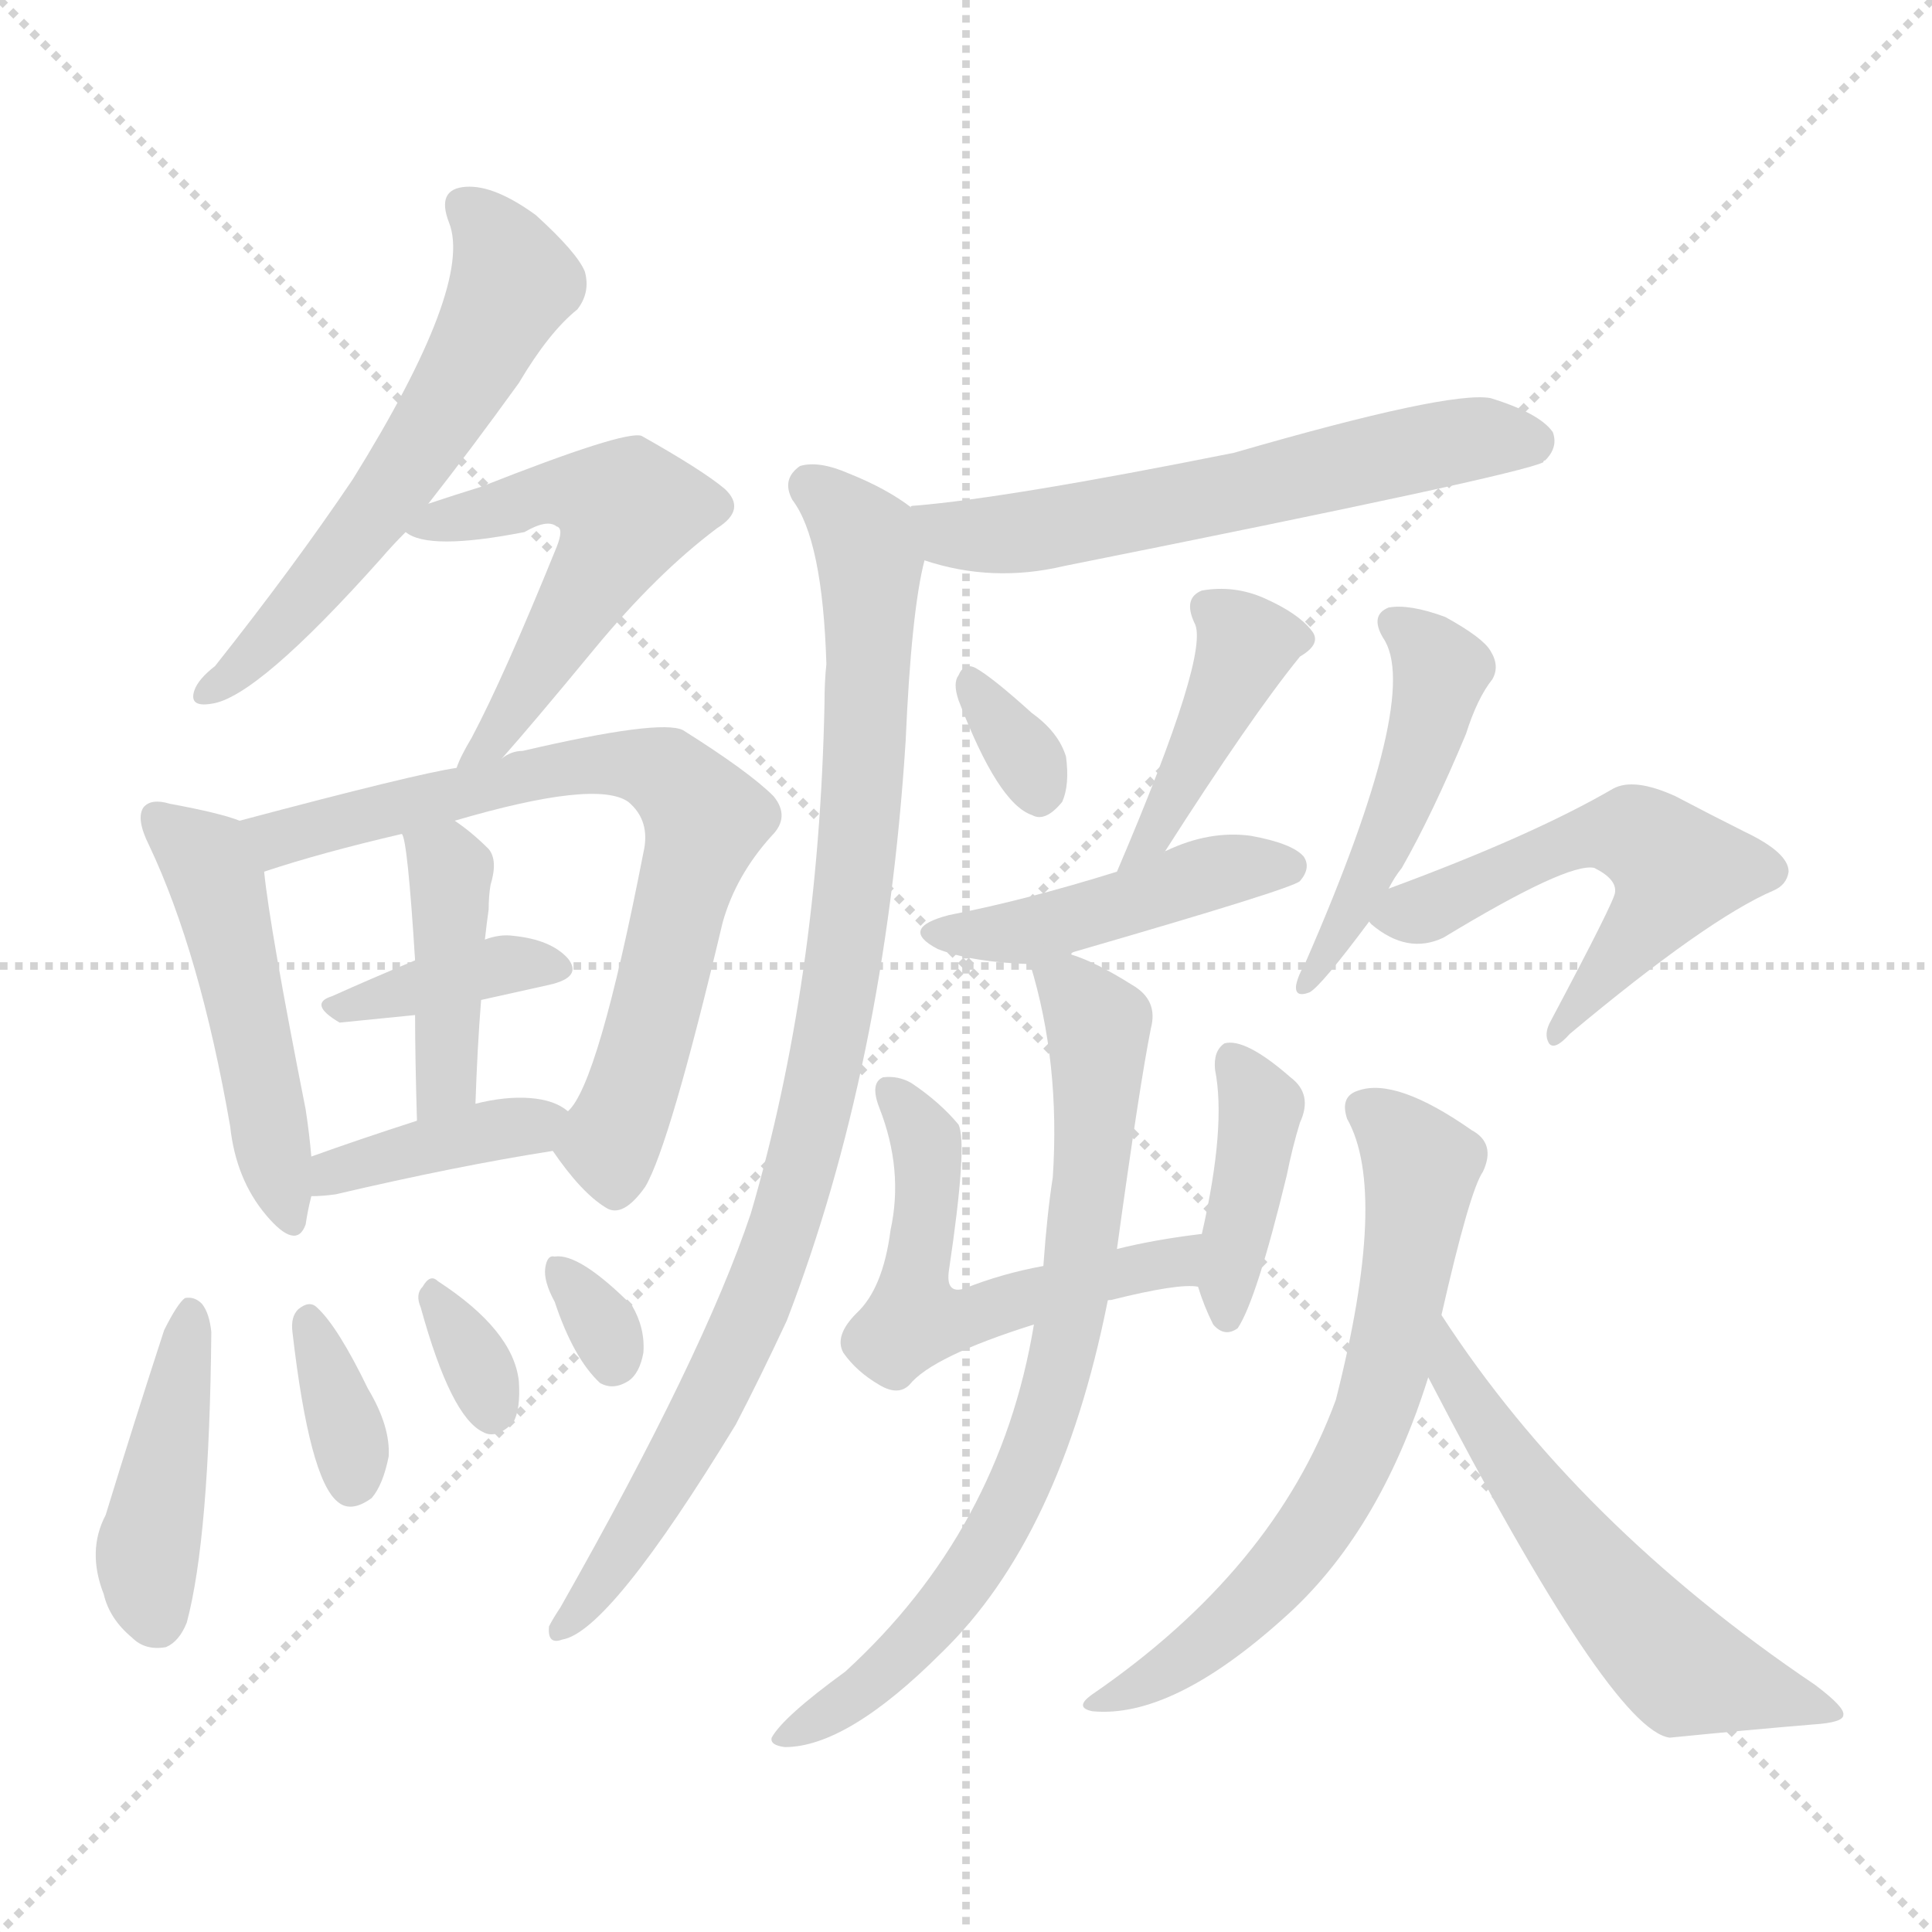 <svg version="1.1" viewBox="0 0 1024 1024" xmlns="http://www.w3.org/2000/svg">
  <g stroke="lightgray" stroke-dasharray="1,1" stroke-width="1" transform="scale(4, 4)">
    <line x1="0" y1="0" x2="256" y2="256"></line>
    <line x1="256" y1="0" x2="0" y2="256"></line>
    <line x1="128" y1="0" x2="128" y2="256"></line>
    <line x1="0" y1="128" x2="256" y2="128"></line>
  </g>
<g transform="scale(1, -1) translate(0, -900)">
   <style type="text/css">
    @keyframes keyframes0 {
      from {
       stroke: blue;
       stroke-dashoffset: 577;
       stroke-width: 128;
       }
       65% {
       animation-timing-function: step-end;
       stroke: blue;
       stroke-dashoffset: 0;
       stroke-width: 128;
       }
       to {
       stroke: black;
       stroke-width: 1024;
       }
       }
       #make-me-a-hanzi-animation-0 {
         animation: keyframes0 0.72s both;
         animation-delay: 0s;
         animation-timing-function: linear;
       }
    @keyframes keyframes1 {
      from {
       stroke: blue;
       stroke-dashoffset: 531;
       stroke-width: 128;
       }
       63% {
       animation-timing-function: step-end;
       stroke: blue;
       stroke-dashoffset: 0;
       stroke-width: 128;
       }
       to {
       stroke: black;
       stroke-width: 1024;
       }
       }
       #make-me-a-hanzi-animation-1 {
         animation: keyframes1 0.682s both;
         animation-delay: 0.72s;
         animation-timing-function: linear;
       }
    @keyframes keyframes2 {
      from {
       stroke: blue;
       stroke-dashoffset: 483;
       stroke-width: 128;
       }
       61% {
       animation-timing-function: step-end;
       stroke: blue;
       stroke-dashoffset: 0;
       stroke-width: 128;
       }
       to {
       stroke: black;
       stroke-width: 1024;
       }
       }
       #make-me-a-hanzi-animation-2 {
         animation: keyframes2 0.643s both;
         animation-delay: 1.402s;
         animation-timing-function: linear;
       }
    @keyframes keyframes3 {
      from {
       stroke: blue;
       stroke-dashoffset: 706;
       stroke-width: 128;
       }
       70% {
       animation-timing-function: step-end;
       stroke: blue;
       stroke-dashoffset: 0;
       stroke-width: 128;
       }
       to {
       stroke: black;
       stroke-width: 1024;
       }
       }
       #make-me-a-hanzi-animation-3 {
         animation: keyframes3 0.825s both;
         animation-delay: 2.045s;
         animation-timing-function: linear;
       }
    @keyframes keyframes4 {
      from {
       stroke: blue;
       stroke-dashoffset: 367;
       stroke-width: 128;
       }
       54% {
       animation-timing-function: step-end;
       stroke: blue;
       stroke-dashoffset: 0;
       stroke-width: 128;
       }
       to {
       stroke: black;
       stroke-width: 1024;
       }
       }
       #make-me-a-hanzi-animation-4 {
         animation: keyframes4 0.549s both;
         animation-delay: 2.869s;
         animation-timing-function: linear;
       }
    @keyframes keyframes5 {
      from {
       stroke: blue;
       stroke-dashoffset: 412;
       stroke-width: 128;
       }
       57% {
       animation-timing-function: step-end;
       stroke: blue;
       stroke-dashoffset: 0;
       stroke-width: 128;
       }
       to {
       stroke: black;
       stroke-width: 1024;
       }
       }
       #make-me-a-hanzi-animation-5 {
         animation: keyframes5 0.585s both;
         animation-delay: 3.418s;
         animation-timing-function: linear;
       }
    @keyframes keyframes6 {
      from {
       stroke: blue;
       stroke-dashoffset: 386;
       stroke-width: 128;
       }
       56% {
       animation-timing-function: step-end;
       stroke: blue;
       stroke-dashoffset: 0;
       stroke-width: 128;
       }
       to {
       stroke: black;
       stroke-width: 1024;
       }
       }
       #make-me-a-hanzi-animation-6 {
         animation: keyframes6 0.564s both;
         animation-delay: 4.003s;
         animation-timing-function: linear;
       }
    @keyframes keyframes7 {
      from {
       stroke: blue;
       stroke-dashoffset: 423;
       stroke-width: 128;
       }
       58% {
       animation-timing-function: step-end;
       stroke: blue;
       stroke-dashoffset: 0;
       stroke-width: 128;
       }
       to {
       stroke: black;
       stroke-width: 1024;
       }
       }
       #make-me-a-hanzi-animation-7 {
         animation: keyframes7 0.594s both;
         animation-delay: 4.567s;
         animation-timing-function: linear;
       }
    @keyframes keyframes8 {
      from {
       stroke: blue;
       stroke-dashoffset: 343;
       stroke-width: 128;
       }
       53% {
       animation-timing-function: step-end;
       stroke: blue;
       stroke-dashoffset: 0;
       stroke-width: 128;
       }
       to {
       stroke: black;
       stroke-width: 1024;
       }
       }
       #make-me-a-hanzi-animation-8 {
         animation: keyframes8 0.529s both;
         animation-delay: 5.162s;
         animation-timing-function: linear;
       }
    @keyframes keyframes9 {
      from {
       stroke: blue;
       stroke-dashoffset: 323;
       stroke-width: 128;
       }
       51% {
       animation-timing-function: step-end;
       stroke: blue;
       stroke-dashoffset: 0;
       stroke-width: 128;
       }
       to {
       stroke: black;
       stroke-width: 1024;
       }
       }
       #make-me-a-hanzi-animation-9 {
         animation: keyframes9 0.513s both;
         animation-delay: 5.691s;
         animation-timing-function: linear;
       }
    @keyframes keyframes10 {
      from {
       stroke: blue;
       stroke-dashoffset: 311;
       stroke-width: 128;
       }
       50% {
       animation-timing-function: step-end;
       stroke: blue;
       stroke-dashoffset: 0;
       stroke-width: 128;
       }
       to {
       stroke: black;
       stroke-width: 1024;
       }
       }
       #make-me-a-hanzi-animation-10 {
         animation: keyframes10 0.503s both;
         animation-delay: 6.204s;
         animation-timing-function: linear;
       }
    @keyframes keyframes11 {
      from {
       stroke: blue;
       stroke-dashoffset: 594;
       stroke-width: 128;
       }
       66% {
       animation-timing-function: step-end;
       stroke: blue;
       stroke-dashoffset: 0;
       stroke-width: 128;
       }
       to {
       stroke: black;
       stroke-width: 1024;
       }
       }
       #make-me-a-hanzi-animation-11 {
         animation: keyframes11 0.733s both;
         animation-delay: 6.707s;
         animation-timing-function: linear;
       }
    @keyframes keyframes12 {
      from {
       stroke: blue;
       stroke-dashoffset: 909;
       stroke-width: 128;
       }
       75% {
       animation-timing-function: step-end;
       stroke: blue;
       stroke-dashoffset: 0;
       stroke-width: 128;
       }
       to {
       stroke: black;
       stroke-width: 1024;
       }
       }
       #make-me-a-hanzi-animation-12 {
         animation: keyframes12 0.99s both;
         animation-delay: 7.44s;
         animation-timing-function: linear;
       }
    @keyframes keyframes13 {
      from {
       stroke: blue;
       stroke-dashoffset: 323;
       stroke-width: 128;
       }
       51% {
       animation-timing-function: step-end;
       stroke: blue;
       stroke-dashoffset: 0;
       stroke-width: 128;
       }
       to {
       stroke: black;
       stroke-width: 1024;
       }
       }
       #make-me-a-hanzi-animation-13 {
         animation: keyframes13 0.513s both;
         animation-delay: 8.43s;
         animation-timing-function: linear;
       }
    @keyframes keyframes14 {
      from {
       stroke: blue;
       stroke-dashoffset: 400;
       stroke-width: 128;
       }
       57% {
       animation-timing-function: step-end;
       stroke: blue;
       stroke-dashoffset: 0;
       stroke-width: 128;
       }
       to {
       stroke: black;
       stroke-width: 1024;
       }
       }
       #make-me-a-hanzi-animation-14 {
         animation: keyframes14 0.576s both;
         animation-delay: 8.943s;
         animation-timing-function: linear;
       }
    @keyframes keyframes15 {
      from {
       stroke: blue;
       stroke-dashoffset: 446;
       stroke-width: 128;
       }
       59% {
       animation-timing-function: step-end;
       stroke: blue;
       stroke-dashoffset: 0;
       stroke-width: 128;
       }
       to {
       stroke: black;
       stroke-width: 1024;
       }
       }
       #make-me-a-hanzi-animation-15 {
         animation: keyframes15 0.613s both;
         animation-delay: 9.518s;
         animation-timing-function: linear;
       }
    @keyframes keyframes16 {
      from {
       stroke: blue;
       stroke-dashoffset: 526;
       stroke-width: 128;
       }
       63% {
       animation-timing-function: step-end;
       stroke: blue;
       stroke-dashoffset: 0;
       stroke-width: 128;
       }
       to {
       stroke: black;
       stroke-width: 1024;
       }
       }
       #make-me-a-hanzi-animation-16 {
         animation: keyframes16 0.678s both;
         animation-delay: 10.131s;
         animation-timing-function: linear;
       }
    @keyframes keyframes17 {
      from {
       stroke: blue;
       stroke-dashoffset: 397;
       stroke-width: 128;
       }
       56% {
       animation-timing-function: step-end;
       stroke: blue;
       stroke-dashoffset: 0;
       stroke-width: 128;
       }
       to {
       stroke: black;
       stroke-width: 1024;
       }
       }
       #make-me-a-hanzi-animation-17 {
         animation: keyframes17 0.573s both;
         animation-delay: 10.809s;
         animation-timing-function: linear;
       }
    @keyframes keyframes18 {
      from {
       stroke: blue;
       stroke-dashoffset: 733;
       stroke-width: 128;
       }
       70% {
       animation-timing-function: step-end;
       stroke: blue;
       stroke-dashoffset: 0;
       stroke-width: 128;
       }
       to {
       stroke: black;
       stroke-width: 1024;
       }
       }
       #make-me-a-hanzi-animation-18 {
         animation: keyframes18 0.847s both;
         animation-delay: 11.382s;
         animation-timing-function: linear;
       }
    @keyframes keyframes19 {
      from {
       stroke: blue;
       stroke-dashoffset: 473;
       stroke-width: 128;
       }
       61% {
       animation-timing-function: step-end;
       stroke: blue;
       stroke-dashoffset: 0;
       stroke-width: 128;
       }
       to {
       stroke: black;
       stroke-width: 1024;
       }
       }
       #make-me-a-hanzi-animation-19 {
         animation: keyframes19 0.635s both;
         animation-delay: 12.229s;
         animation-timing-function: linear;
       }
    @keyframes keyframes20 {
      from {
       stroke: blue;
       stroke-dashoffset: 535;
       stroke-width: 128;
       }
       64% {
       animation-timing-function: step-end;
       stroke: blue;
       stroke-dashoffset: 0;
       stroke-width: 128;
       }
       to {
       stroke: black;
       stroke-width: 1024;
       }
       }
       #make-me-a-hanzi-animation-20 {
         animation: keyframes20 0.685s both;
         animation-delay: 12.864s;
         animation-timing-function: linear;
       }
    @keyframes keyframes21 {
      from {
       stroke: blue;
       stroke-dashoffset: 650;
       stroke-width: 128;
       }
       68% {
       animation-timing-function: step-end;
       stroke: blue;
       stroke-dashoffset: 0;
       stroke-width: 128;
       }
       to {
       stroke: black;
       stroke-width: 1024;
       }
       }
       #make-me-a-hanzi-animation-21 {
         animation: keyframes21 0.779s both;
         animation-delay: 13.549s;
         animation-timing-function: linear;
       }
    @keyframes keyframes22 {
      from {
       stroke: blue;
       stroke-dashoffset: 564;
       stroke-width: 128;
       }
       65% {
       animation-timing-function: step-end;
       stroke: blue;
       stroke-dashoffset: 0;
       stroke-width: 128;
       }
       to {
       stroke: black;
       stroke-width: 1024;
       }
       }
       #make-me-a-hanzi-animation-22 {
         animation: keyframes22 0.709s both;
         animation-delay: 14.328s;
         animation-timing-function: linear;
       }
</style>
<path d="M 227.0 633.0 Q 249.0 661.0 275.0 697.0 Q 291.0 724.0 306.0 736.0 Q 313.0 745.0 310.0 756.0 Q 306.0 766.0 284.0 786.0 Q 262.0 802.0 247.0 801.0 Q 231.0 800.0 238.0 782.0 Q 251.0 749.0 187.0 646.0 Q 156.0 600.0 114.0 547.0 Q 105.0 540.0 103.0 534.0 Q 100.0 525.0 112.0 527.0 Q 136.0 530.0 202.0 604.0 Q 208.0 611.0 215.0 618.0 L 227.0 633.0 Z" fill="lightgray"></path> 
<path d="M 266.0 498.0 Q 282.0 516.0 315.0 556.0 Q 348.0 596.0 380.0 620.0 Q 396.0 630.0 384.0 641.0 Q 372.0 651.0 340.0 669.0 Q 331.0 672.0 255.0 642.0 Q 242.0 638.0 227.0 633.0 C 201.0 624.0 201.0 624.0 215.0 618.0 Q 227.0 608.0 278.0 618.0 Q 290.0 625.0 295.0 621.0 Q 299.0 620.0 295.0 610.0 Q 267.0 541.0 250.0 509.0 Q 244.0 499.0 242.0 493.0 C 230.0 466.0 246.0 475.0 266.0 498.0 Z" fill="lightgray"></path> 
<path d="M 127.0 465.0 Q 117.0 469.0 90.0 474.0 Q 80.0 477.0 76.0 472.0 Q 72.0 466.0 79.0 452.0 Q 106.0 395.0 122.0 303.0 Q 125.0 275.0 141.0 256.0 Q 157.0 237.0 162.0 251.0 Q 163.0 258.0 165.0 266.0 L 165.0 287.0 Q 164.0 299.0 162.0 312.0 Q 143.0 408.0 140.0 438.0 C 137.0 462.0 137.0 462.0 127.0 465.0 Z" fill="lightgray"></path> 
<path d="M 293.0 290.0 Q 308.0 268.0 321.0 260.0 Q 330.0 254.0 342.0 271.0 Q 355.0 293.0 383.0 411.0 Q 390.0 436.0 409.0 457.0 Q 419.0 467.0 410.0 478.0 Q 397.0 491.0 362.0 513.0 Q 350.0 519.0 277.0 502.0 Q 271.0 502.0 266.0 498.0 L 242.0 493.0 Q 221.0 490.0 127.0 465.0 C 98.0 457.0 111.0 429.0 140.0 438.0 Q 170.0 448.0 213.0 458.0 L 241.0 465.0 Q 316.0 487.0 333.0 475.0 Q 345.0 465.0 341.0 448.0 Q 317.0 325.0 301.0 311.0 C 290.0 294.0 290.0 294.0 293.0 290.0 Z" fill="lightgray"></path> 
<path d="M 255.0 370.0 L 291.0 378.0 Q 309.0 382.0 301.0 392.0 Q 292.0 402.0 272.0 404.0 Q 265.0 405.0 257.0 402.0 L 220.0 391.0 Q 196.0 381.0 176.0 372.0 Q 163.0 368.0 180.0 358.0 L 220.0 362.0 L 255.0 370.0 Z" fill="lightgray"></path> 
<path d="M 252.0 315.0 Q 253.0 345.0 255.0 370.0 L 257.0 402.0 Q 258.0 411.0 259.0 418.0 Q 259.0 425.0 260.0 431.0 Q 264.0 444.0 259.0 450.0 Q 250.0 459.0 241.0 465.0 C 217.0 482.0 205.0 487.0 213.0 458.0 Q 216.0 455.0 220.0 391.0 L 220.0 362.0 Q 220.0 340.0 221.0 306.0 C 222.0 276.0 251.0 285.0 252.0 315.0 Z" fill="lightgray"></path> 
<path d="M 165.0 266.0 Q 171.0 266.0 178.0 267.0 Q 242.0 282.0 293.0 290.0 C 323.0 295.0 324.0 295.0 301.0 311.0 Q 294.0 317.0 281.0 318.0 Q 268.0 319.0 252.0 315.0 L 221.0 306.0 Q 190.0 296.0 165.0 287.0 C 137.0 277.0 135.0 265.0 165.0 266.0 Z" fill="lightgray"></path> 
<path d="M 87.0 195.0 Q 71.0 146.0 56.0 97.0 Q 46.0 78.0 55.0 55.0 Q 58.0 42.0 70.0 32.0 Q 77.0 25.0 88.0 27.0 Q 95.0 30.0 99.0 40.0 Q 111.0 85.0 112.0 194.0 Q 111.0 204.0 107.0 209.0 Q 103.0 213.0 98.0 212.0 Q 94.0 209.0 87.0 195.0 Z" fill="lightgray"></path> 
<path d="M 155.0 194.0 Q 164.0 116.0 179.0 104.0 Q 186.0 98.0 197.0 106.0 Q 203.0 113.0 206.0 128.0 Q 207.0 144.0 195.0 164.0 Q 179.0 197.0 168.0 207.0 Q 164.0 211.0 158.0 206.0 Q 154.0 202.0 155.0 194.0 Z" fill="lightgray"></path> 
<path d="M 223.0 207.0 Q 239.0 149.0 256.0 141.0 Q 263.0 137.0 272.0 146.0 Q 276.0 153.0 275.0 168.0 Q 272.0 195.0 232.0 221.0 Q 228.0 225.0 224.0 218.0 Q 220.0 214.0 223.0 207.0 Z" fill="lightgray"></path> 
<path d="M 294.0 210.0 Q 304.0 180.0 318.0 167.0 Q 325.0 163.0 333.0 168.0 Q 339.0 172.0 341.0 183.0 Q 342.0 196.0 335.0 208.0 Q 307.0 236.0 294.0 234.0 Q 290.0 235.0 289.0 228.0 Q 288.0 221.0 294.0 210.0 Z" fill="lightgray"></path> 
<path d="M 490.0 603.0 Q 526.0 591.0 564.0 600.0 Q 804.0 648.0 818.0 655.0 Q 818.0 656.0 819.0 656.0 Q 826.0 663.0 823.0 671.0 Q 816.0 681.0 790.0 689.0 Q 768.0 693.0 654.0 660.0 Q 534.0 636.0 485.0 632.0 Q 482.0 632.0 483.0 631.0 C 453.0 626.0 461.0 611.0 490.0 603.0 Z" fill="lightgray"></path> 
<path d="M 483.0 631.0 Q 470.0 641.0 450.0 649.0 Q 434.0 656.0 424.0 653.0 Q 414.0 646.0 420.0 635.0 Q 436.0 614.0 438.0 548.0 Q 437.0 539.0 437.0 527.0 Q 434.0 380.0 398.0 257.0 Q 373.0 182.0 297.0 48.0 Q 293.0 42.0 291.0 38.0 Q 290.0 28.0 298.0 31.0 Q 323.0 35.0 390.0 145.0 Q 403.0 170.0 417.0 200.0 Q 469.0 335.0 480.0 507.0 Q 483.0 576.0 490.0 603.0 C 494.0 624.0 494.0 624.0 483.0 631.0 Z" fill="lightgray"></path> 
<path d="M 508.0 529.0 Q 529.0 474.0 547.0 468.0 Q 554.0 464.0 563.0 475.0 Q 567.0 484.0 565.0 499.0 Q 561.0 512.0 547.0 522.0 Q 526.0 541.0 517.0 546.0 Q 511.0 549.0 508.0 542.0 Q 505.0 538.0 508.0 529.0 Z" fill="lightgray"></path> 
<path d="M 617.0 448.0 Q 663.0 520.0 689.0 552.0 Q 701.0 559.0 695.0 566.0 Q 688.0 575.0 670.0 583.0 Q 654.0 590.0 637.0 587.0 Q 627.0 583.0 633.0 570.0 Q 642.0 555.0 592.0 438.0 C 580.0 410.0 601.0 423.0 617.0 448.0 Z" fill="lightgray"></path> 
<path d="M 568.0 394.0 Q 567.0 395.0 571.0 396.0 Q 685.0 429.0 689.0 433.0 Q 695.0 440.0 691.0 446.0 Q 685.0 453.0 663.0 457.0 Q 641.0 460.0 618.0 449.0 Q 617.0 449.0 617.0 448.0 C 608.0 443.0 608.0 443.0 592.0 438.0 Q 544.0 423.0 503.0 415.0 Q 476.0 408.0 497.0 397.0 Q 515.0 390.0 546.0 389.0 C 557.0 389.0 557.0 389.0 568.0 394.0 Z" fill="lightgray"></path> 
<path d="M 587.0 210.0 Q 586.0 211.0 589.0 211.0 Q 625.0 220.0 635.0 218.0 C 665.0 218.0 667.0 250.0 637.0 246.0 Q 612.0 243.0 592.0 238.0 L 553.0 229.0 Q 531.0 225.0 511.0 217.0 Q 501.0 214.0 503.0 227.0 Q 513.0 294.0 508.0 304.0 Q 498.0 316.0 483.0 326.0 Q 476.0 330.0 468.0 329.0 Q 461.0 326.0 466.0 313.0 Q 479.0 280.0 472.0 248.0 Q 468.0 217.0 454.0 204.0 Q 442.0 192.0 447.0 183.0 Q 454.0 173.0 466.0 166.0 Q 476.0 160.0 482.0 166.0 Q 494.0 181.0 548.0 198.0 L 587.0 210.0 Z" fill="lightgray"></path> 
<path d="M 635.0 218.0 Q 638.0 208.0 643.0 198.0 Q 649.0 191.0 656.0 196.0 Q 666.0 211.0 682.0 277.0 Q 685.0 292.0 689.0 305.0 Q 696.0 320.0 684.0 329.0 Q 660.0 350.0 649.0 347.0 Q 643.0 343.0 644.0 333.0 Q 650.0 303.0 637.0 246.0 L 635.0 218.0 Z" fill="lightgray"></path> 
<path d="M 548.0 198.0 Q 530.0 89.0 448.0 14.0 Q 415.0 -10.0 409.0 -21.0 Q 408.0 -25.0 416.0 -26.0 Q 449.0 -26.0 499.0 24.0 Q 562.0 85.0 587.0 210.0 L 592.0 238.0 Q 604.0 325.0 610.0 355.0 Q 614.0 370.0 600.0 378.0 Q 581.0 390.0 568.0 394.0 C 542.0 405.0 542.0 405.0 546.0 389.0 Q 562.0 337.0 558.0 276.0 Q 555.0 257.0 553.0 229.0 L 548.0 198.0 Z" fill="lightgray"></path> 
<path d="M 736.0 429.0 Q 739.0 435.0 743.0 440.0 Q 759.0 468.0 777.0 511.0 Q 783.0 530.0 791.0 540.0 Q 795.0 547.0 790.0 555.0 Q 786.0 562.0 766.0 573.0 Q 747.0 580.0 736.0 578.0 Q 726.0 574.0 733.0 562.0 Q 754.0 532.0 692.0 390.0 Q 688.0 383.0 687.0 378.0 Q 686.0 371.0 694.0 374.0 Q 700.0 377.0 726.0 412.0 L 736.0 429.0 Z" fill="lightgray"></path> 
<path d="M 726.0 412.0 Q 725.0 412.0 727.0 410.0 Q 746.0 394.0 765.0 403.0 Q 831.0 443.0 845.0 440.0 Q 857.0 434.0 856.0 427.0 Q 856.0 423.0 822.0 359.0 Q 818.0 352.0 821.0 347.0 Q 824.0 343.0 832.0 352.0 Q 905.0 413.0 940.0 428.0 Q 947.0 431.0 948.0 438.0 Q 948.0 448.0 925.0 459.0 Q 907.0 468.0 888.0 478.0 Q 866.0 488.0 855.0 482.0 Q 812.0 457.0 736.0 429.0 C 716.0 421.0 716.0 421.0 726.0 412.0 Z" fill="lightgray"></path> 
<path d="M 764.0 203.0 Q 779.0 269.0 786.0 279.0 Q 793.0 294.0 780.0 301.0 Q 740.0 329.0 720.0 322.0 Q 710.0 319.0 714.0 307.0 Q 736.0 268.0 708.0 158.0 Q 675.0 68.0 579.0 2.0 Q 569.0 -5.0 579.0 -7.0 Q 621.0 -11.0 680.0 42.0 Q 731.0 87.0 757.0 170.0 L 764.0 203.0 Z" fill="lightgray"></path> 
<path d="M 757.0 170.0 Q 854.0 -17.0 885.0 -21.0 Q 925.0 -17.0 961.0 -14.0 Q 977.0 -13.0 977.0 -9.0 Q 978.0 -5.0 962.0 7.0 Q 836.0 92.0 764.0 203.0 C 747.0 228.0 743.0 197.0 757.0 170.0 Z" fill="lightgray"></path> 
      <clipPath id="make-me-a-hanzi-clip-0">
      <path d="M 227.0 633.0 Q 249.0 661.0 275.0 697.0 Q 291.0 724.0 306.0 736.0 Q 313.0 745.0 310.0 756.0 Q 306.0 766.0 284.0 786.0 Q 262.0 802.0 247.0 801.0 Q 231.0 800.0 238.0 782.0 Q 251.0 749.0 187.0 646.0 Q 156.0 600.0 114.0 547.0 Q 105.0 540.0 103.0 534.0 Q 100.0 525.0 112.0 527.0 Q 136.0 530.0 202.0 604.0 Q 208.0 611.0 215.0 618.0 L 227.0 633.0 Z" fill="lightgray"></path>
      </clipPath>
      <path clip-path="url(#make-me-a-hanzi-clip-0)" d="M 246.0 790.0 L 265.0 771.0 L 272.0 750.0 L 250.0 706.0 L 168.0 589.0 L 110.0 534.0 " fill="none" id="make-me-a-hanzi-animation-0" stroke-dasharray="449 898" stroke-linecap="round"></path>

      <clipPath id="make-me-a-hanzi-clip-1">
      <path d="M 266.0 498.0 Q 282.0 516.0 315.0 556.0 Q 348.0 596.0 380.0 620.0 Q 396.0 630.0 384.0 641.0 Q 372.0 651.0 340.0 669.0 Q 331.0 672.0 255.0 642.0 Q 242.0 638.0 227.0 633.0 C 201.0 624.0 201.0 624.0 215.0 618.0 Q 227.0 608.0 278.0 618.0 Q 290.0 625.0 295.0 621.0 Q 299.0 620.0 295.0 610.0 Q 267.0 541.0 250.0 509.0 Q 244.0 499.0 242.0 493.0 C 230.0 466.0 246.0 475.0 266.0 498.0 Z" fill="lightgray"></path>
      </clipPath>
      <path clip-path="url(#make-me-a-hanzi-clip-1)" d="M 221.0 620.0 L 295.0 640.0 L 332.0 630.0 L 323.0 605.0 L 248.0 495.0 " fill="none" id="make-me-a-hanzi-animation-1" stroke-dasharray="403 806" stroke-linecap="round"></path>

      <clipPath id="make-me-a-hanzi-clip-2">
      <path d="M 127.0 465.0 Q 117.0 469.0 90.0 474.0 Q 80.0 477.0 76.0 472.0 Q 72.0 466.0 79.0 452.0 Q 106.0 395.0 122.0 303.0 Q 125.0 275.0 141.0 256.0 Q 157.0 237.0 162.0 251.0 Q 163.0 258.0 165.0 266.0 L 165.0 287.0 Q 164.0 299.0 162.0 312.0 Q 143.0 408.0 140.0 438.0 C 137.0 462.0 137.0 462.0 127.0 465.0 Z" fill="lightgray"></path>
      </clipPath>
      <path clip-path="url(#make-me-a-hanzi-clip-2)" d="M 84.0 467.0 L 114.0 434.0 L 152.0 256.0 " fill="none" id="make-me-a-hanzi-animation-2" stroke-dasharray="355 710" stroke-linecap="round"></path>

      <clipPath id="make-me-a-hanzi-clip-3">
      <path d="M 293.0 290.0 Q 308.0 268.0 321.0 260.0 Q 330.0 254.0 342.0 271.0 Q 355.0 293.0 383.0 411.0 Q 390.0 436.0 409.0 457.0 Q 419.0 467.0 410.0 478.0 Q 397.0 491.0 362.0 513.0 Q 350.0 519.0 277.0 502.0 Q 271.0 502.0 266.0 498.0 L 242.0 493.0 Q 221.0 490.0 127.0 465.0 C 98.0 457.0 111.0 429.0 140.0 438.0 Q 170.0 448.0 213.0 458.0 L 241.0 465.0 Q 316.0 487.0 333.0 475.0 Q 345.0 465.0 341.0 448.0 Q 317.0 325.0 301.0 311.0 C 290.0 294.0 290.0 294.0 293.0 290.0 Z" fill="lightgray"></path>
      </clipPath>
      <path clip-path="url(#make-me-a-hanzi-clip-3)" d="M 140.0 463.0 L 155.0 457.0 L 312.0 496.0 L 343.0 494.0 L 359.0 484.0 L 374.0 466.0 L 323.0 294.0 L 326.0 275.0 " fill="none" id="make-me-a-hanzi-animation-3" stroke-dasharray="578 1156" stroke-linecap="round"></path>

      <clipPath id="make-me-a-hanzi-clip-4">
      <path d="M 255.0 370.0 L 291.0 378.0 Q 309.0 382.0 301.0 392.0 Q 292.0 402.0 272.0 404.0 Q 265.0 405.0 257.0 402.0 L 220.0 391.0 Q 196.0 381.0 176.0 372.0 Q 163.0 368.0 180.0 358.0 L 220.0 362.0 L 255.0 370.0 Z" fill="lightgray"></path>
      </clipPath>
      <path clip-path="url(#make-me-a-hanzi-clip-4)" d="M 186.0 367.0 L 266.0 389.0 L 294.0 386.0 " fill="none" id="make-me-a-hanzi-animation-4" stroke-dasharray="239 478" stroke-linecap="round"></path>

      <clipPath id="make-me-a-hanzi-clip-5">
      <path d="M 252.0 315.0 Q 253.0 345.0 255.0 370.0 L 257.0 402.0 Q 258.0 411.0 259.0 418.0 Q 259.0 425.0 260.0 431.0 Q 264.0 444.0 259.0 450.0 Q 250.0 459.0 241.0 465.0 C 217.0 482.0 205.0 487.0 213.0 458.0 Q 216.0 455.0 220.0 391.0 L 220.0 362.0 Q 220.0 340.0 221.0 306.0 C 222.0 276.0 251.0 285.0 252.0 315.0 Z" fill="lightgray"></path>
      </clipPath>
      <path clip-path="url(#make-me-a-hanzi-clip-5)" d="M 220.0 458.0 L 239.0 439.0 L 236.0 328.0 L 224.0 314.0 " fill="none" id="make-me-a-hanzi-animation-5" stroke-dasharray="284 568" stroke-linecap="round"></path>

      <clipPath id="make-me-a-hanzi-clip-6">
      <path d="M 165.0 266.0 Q 171.0 266.0 178.0 267.0 Q 242.0 282.0 293.0 290.0 C 323.0 295.0 324.0 295.0 301.0 311.0 Q 294.0 317.0 281.0 318.0 Q 268.0 319.0 252.0 315.0 L 221.0 306.0 Q 190.0 296.0 165.0 287.0 C 137.0 277.0 135.0 265.0 165.0 266.0 Z" fill="lightgray"></path>
      </clipPath>
      <path clip-path="url(#make-me-a-hanzi-clip-6)" d="M 171.0 271.0 L 188.0 283.0 L 294.0 308.0 " fill="none" id="make-me-a-hanzi-animation-6" stroke-dasharray="258 516" stroke-linecap="round"></path>

      <clipPath id="make-me-a-hanzi-clip-7">
      <path d="M 87.0 195.0 Q 71.0 146.0 56.0 97.0 Q 46.0 78.0 55.0 55.0 Q 58.0 42.0 70.0 32.0 Q 77.0 25.0 88.0 27.0 Q 95.0 30.0 99.0 40.0 Q 111.0 85.0 112.0 194.0 Q 111.0 204.0 107.0 209.0 Q 103.0 213.0 98.0 212.0 Q 94.0 209.0 87.0 195.0 Z" fill="lightgray"></path>
      </clipPath>
      <path clip-path="url(#make-me-a-hanzi-clip-7)" d="M 101.0 205.0 L 78.0 76.0 L 83.0 40.0 " fill="none" id="make-me-a-hanzi-animation-7" stroke-dasharray="295 590" stroke-linecap="round"></path>

      <clipPath id="make-me-a-hanzi-clip-8">
      <path d="M 155.0 194.0 Q 164.0 116.0 179.0 104.0 Q 186.0 98.0 197.0 106.0 Q 203.0 113.0 206.0 128.0 Q 207.0 144.0 195.0 164.0 Q 179.0 197.0 168.0 207.0 Q 164.0 211.0 158.0 206.0 Q 154.0 202.0 155.0 194.0 Z" fill="lightgray"></path>
      </clipPath>
      <path clip-path="url(#make-me-a-hanzi-clip-8)" d="M 164.0 198.0 L 185.0 139.0 L 187.0 115.0 " fill="none" id="make-me-a-hanzi-animation-8" stroke-dasharray="215 430" stroke-linecap="round"></path>

      <clipPath id="make-me-a-hanzi-clip-9">
      <path d="M 223.0 207.0 Q 239.0 149.0 256.0 141.0 Q 263.0 137.0 272.0 146.0 Q 276.0 153.0 275.0 168.0 Q 272.0 195.0 232.0 221.0 Q 228.0 225.0 224.0 218.0 Q 220.0 214.0 223.0 207.0 Z" fill="lightgray"></path>
      </clipPath>
      <path clip-path="url(#make-me-a-hanzi-clip-9)" d="M 231.0 212.0 L 254.0 176.0 L 261.0 153.0 " fill="none" id="make-me-a-hanzi-animation-9" stroke-dasharray="195 390" stroke-linecap="round"></path>

      <clipPath id="make-me-a-hanzi-clip-10">
      <path d="M 294.0 210.0 Q 304.0 180.0 318.0 167.0 Q 325.0 163.0 333.0 168.0 Q 339.0 172.0 341.0 183.0 Q 342.0 196.0 335.0 208.0 Q 307.0 236.0 294.0 234.0 Q 290.0 235.0 289.0 228.0 Q 288.0 221.0 294.0 210.0 Z" fill="lightgray"></path>
      </clipPath>
      <path clip-path="url(#make-me-a-hanzi-clip-10)" d="M 297.0 227.0 L 317.0 202.0 L 325.0 180.0 " fill="none" id="make-me-a-hanzi-animation-10" stroke-dasharray="183 366" stroke-linecap="round"></path>

      <clipPath id="make-me-a-hanzi-clip-11">
      <path d="M 490.0 603.0 Q 526.0 591.0 564.0 600.0 Q 804.0 648.0 818.0 655.0 Q 818.0 656.0 819.0 656.0 Q 826.0 663.0 823.0 671.0 Q 816.0 681.0 790.0 689.0 Q 768.0 693.0 654.0 660.0 Q 534.0 636.0 485.0 632.0 Q 482.0 632.0 483.0 631.0 C 453.0 626.0 461.0 611.0 490.0 603.0 Z" fill="lightgray"></path>
      </clipPath>
      <path clip-path="url(#make-me-a-hanzi-clip-11)" d="M 487.0 625.0 L 514.0 616.0 L 553.0 619.0 L 773.0 667.0 L 810.0 666.0 L 815.0 659.0 " fill="none" id="make-me-a-hanzi-animation-11" stroke-dasharray="466 932" stroke-linecap="round"></path>

      <clipPath id="make-me-a-hanzi-clip-12">
      <path d="M 483.0 631.0 Q 470.0 641.0 450.0 649.0 Q 434.0 656.0 424.0 653.0 Q 414.0 646.0 420.0 635.0 Q 436.0 614.0 438.0 548.0 Q 437.0 539.0 437.0 527.0 Q 434.0 380.0 398.0 257.0 Q 373.0 182.0 297.0 48.0 Q 293.0 42.0 291.0 38.0 Q 290.0 28.0 298.0 31.0 Q 323.0 35.0 390.0 145.0 Q 403.0 170.0 417.0 200.0 Q 469.0 335.0 480.0 507.0 Q 483.0 576.0 490.0 603.0 C 494.0 624.0 494.0 624.0 483.0 631.0 Z" fill="lightgray"></path>
      </clipPath>
      <path clip-path="url(#make-me-a-hanzi-clip-12)" d="M 430.0 642.0 L 456.0 618.0 L 461.0 604.0 L 455.0 450.0 L 436.0 326.0 L 408.0 227.0 L 370.0 143.0 L 329.0 75.0 L 298.0 38.0 " fill="none" id="make-me-a-hanzi-animation-12" stroke-dasharray="781 1562" stroke-linecap="round"></path>

      <clipPath id="make-me-a-hanzi-clip-13">
      <path d="M 508.0 529.0 Q 529.0 474.0 547.0 468.0 Q 554.0 464.0 563.0 475.0 Q 567.0 484.0 565.0 499.0 Q 561.0 512.0 547.0 522.0 Q 526.0 541.0 517.0 546.0 Q 511.0 549.0 508.0 542.0 Q 505.0 538.0 508.0 529.0 Z" fill="lightgray"></path>
      </clipPath>
      <path clip-path="url(#make-me-a-hanzi-clip-13)" d="M 516.0 536.0 L 541.0 504.0 L 551.0 480.0 " fill="none" id="make-me-a-hanzi-animation-13" stroke-dasharray="195 390" stroke-linecap="round"></path>

      <clipPath id="make-me-a-hanzi-clip-14">
      <path d="M 617.0 448.0 Q 663.0 520.0 689.0 552.0 Q 701.0 559.0 695.0 566.0 Q 688.0 575.0 670.0 583.0 Q 654.0 590.0 637.0 587.0 Q 627.0 583.0 633.0 570.0 Q 642.0 555.0 592.0 438.0 C 580.0 410.0 601.0 423.0 617.0 448.0 Z" fill="lightgray"></path>
      </clipPath>
      <path clip-path="url(#make-me-a-hanzi-clip-14)" d="M 641.0 577.0 L 660.0 558.0 L 608.0 453.0 " fill="none" id="make-me-a-hanzi-animation-14" stroke-dasharray="272 544" stroke-linecap="round"></path>

      <clipPath id="make-me-a-hanzi-clip-15">
      <path d="M 568.0 394.0 Q 567.0 395.0 571.0 396.0 Q 685.0 429.0 689.0 433.0 Q 695.0 440.0 691.0 446.0 Q 685.0 453.0 663.0 457.0 Q 641.0 460.0 618.0 449.0 Q 617.0 449.0 617.0 448.0 C 608.0 443.0 608.0 443.0 592.0 438.0 Q 544.0 423.0 503.0 415.0 Q 476.0 408.0 497.0 397.0 Q 515.0 390.0 546.0 389.0 C 557.0 389.0 557.0 389.0 568.0 394.0 Z" fill="lightgray"></path>
      </clipPath>
      <path clip-path="url(#make-me-a-hanzi-clip-15)" d="M 498.0 407.0 L 548.0 407.0 L 655.0 440.0 L 683.0 441.0 " fill="none" id="make-me-a-hanzi-animation-15" stroke-dasharray="318 636" stroke-linecap="round"></path>

      <clipPath id="make-me-a-hanzi-clip-16">
      <path d="M 587.0 210.0 Q 586.0 211.0 589.0 211.0 Q 625.0 220.0 635.0 218.0 C 665.0 218.0 667.0 250.0 637.0 246.0 Q 612.0 243.0 592.0 238.0 L 553.0 229.0 Q 531.0 225.0 511.0 217.0 Q 501.0 214.0 503.0 227.0 Q 513.0 294.0 508.0 304.0 Q 498.0 316.0 483.0 326.0 Q 476.0 330.0 468.0 329.0 Q 461.0 326.0 466.0 313.0 Q 479.0 280.0 472.0 248.0 Q 468.0 217.0 454.0 204.0 Q 442.0 192.0 447.0 183.0 Q 454.0 173.0 466.0 166.0 Q 476.0 160.0 482.0 166.0 Q 494.0 181.0 548.0 198.0 L 587.0 210.0 Z" fill="lightgray"></path>
      </clipPath>
      <path clip-path="url(#make-me-a-hanzi-clip-16)" d="M 474.0 320.0 L 491.0 292.0 L 485.0 214.0 L 496.0 201.0 L 515.0 201.0 L 623.0 231.0 L 630.0 239.0 " fill="none" id="make-me-a-hanzi-animation-16" stroke-dasharray="398 796" stroke-linecap="round"></path>

      <clipPath id="make-me-a-hanzi-clip-17">
      <path d="M 635.0 218.0 Q 638.0 208.0 643.0 198.0 Q 649.0 191.0 656.0 196.0 Q 666.0 211.0 682.0 277.0 Q 685.0 292.0 689.0 305.0 Q 696.0 320.0 684.0 329.0 Q 660.0 350.0 649.0 347.0 Q 643.0 343.0 644.0 333.0 Q 650.0 303.0 637.0 246.0 L 635.0 218.0 Z" fill="lightgray"></path>
      </clipPath>
      <path clip-path="url(#make-me-a-hanzi-clip-17)" d="M 653.0 338.0 L 668.0 313.0 L 650.0 203.0 " fill="none" id="make-me-a-hanzi-animation-17" stroke-dasharray="269 538" stroke-linecap="round"></path>

      <clipPath id="make-me-a-hanzi-clip-18">
      <path d="M 548.0 198.0 Q 530.0 89.0 448.0 14.0 Q 415.0 -10.0 409.0 -21.0 Q 408.0 -25.0 416.0 -26.0 Q 449.0 -26.0 499.0 24.0 Q 562.0 85.0 587.0 210.0 L 592.0 238.0 Q 604.0 325.0 610.0 355.0 Q 614.0 370.0 600.0 378.0 Q 581.0 390.0 568.0 394.0 C 542.0 405.0 542.0 405.0 546.0 389.0 Q 562.0 337.0 558.0 276.0 Q 555.0 257.0 553.0 229.0 L 548.0 198.0 Z" fill="lightgray"></path>
      </clipPath>
      <path clip-path="url(#make-me-a-hanzi-clip-18)" d="M 553.0 384.0 L 567.0 377.0 L 582.0 356.0 L 578.0 271.0 L 556.0 152.0 L 538.0 108.0 L 502.0 49.0 L 459.0 4.0 L 415.0 -20.0 " fill="none" id="make-me-a-hanzi-animation-18" stroke-dasharray="605 1210" stroke-linecap="round"></path>

      <clipPath id="make-me-a-hanzi-clip-19">
      <path d="M 736.0 429.0 Q 739.0 435.0 743.0 440.0 Q 759.0 468.0 777.0 511.0 Q 783.0 530.0 791.0 540.0 Q 795.0 547.0 790.0 555.0 Q 786.0 562.0 766.0 573.0 Q 747.0 580.0 736.0 578.0 Q 726.0 574.0 733.0 562.0 Q 754.0 532.0 692.0 390.0 Q 688.0 383.0 687.0 378.0 Q 686.0 371.0 694.0 374.0 Q 700.0 377.0 726.0 412.0 L 736.0 429.0 Z" fill="lightgray"></path>
      </clipPath>
      <path clip-path="url(#make-me-a-hanzi-clip-19)" d="M 739.0 569.0 L 764.0 545.0 L 734.0 453.0 L 714.0 420.0 L 714.0 409.0 L 693.0 380.0 " fill="none" id="make-me-a-hanzi-animation-19" stroke-dasharray="345 690" stroke-linecap="round"></path>

      <clipPath id="make-me-a-hanzi-clip-20">
      <path d="M 726.0 412.0 Q 725.0 412.0 727.0 410.0 Q 746.0 394.0 765.0 403.0 Q 831.0 443.0 845.0 440.0 Q 857.0 434.0 856.0 427.0 Q 856.0 423.0 822.0 359.0 Q 818.0 352.0 821.0 347.0 Q 824.0 343.0 832.0 352.0 Q 905.0 413.0 940.0 428.0 Q 947.0 431.0 948.0 438.0 Q 948.0 448.0 925.0 459.0 Q 907.0 468.0 888.0 478.0 Q 866.0 488.0 855.0 482.0 Q 812.0 457.0 736.0 429.0 C 716.0 421.0 716.0 421.0 726.0 412.0 Z" fill="lightgray"></path>
      </clipPath>
      <path clip-path="url(#make-me-a-hanzi-clip-20)" d="M 732.0 414.0 L 768.0 422.0 L 835.0 455.0 L 872.0 455.0 L 889.0 437.0 L 825.0 353.0 " fill="none" id="make-me-a-hanzi-animation-20" stroke-dasharray="407 814" stroke-linecap="round"></path>

      <clipPath id="make-me-a-hanzi-clip-21">
      <path d="M 764.0 203.0 Q 779.0 269.0 786.0 279.0 Q 793.0 294.0 780.0 301.0 Q 740.0 329.0 720.0 322.0 Q 710.0 319.0 714.0 307.0 Q 736.0 268.0 708.0 158.0 Q 675.0 68.0 579.0 2.0 Q 569.0 -5.0 579.0 -7.0 Q 621.0 -11.0 680.0 42.0 Q 731.0 87.0 757.0 170.0 L 764.0 203.0 Z" fill="lightgray"></path>
      </clipPath>
      <path clip-path="url(#make-me-a-hanzi-clip-21)" d="M 722.0 312.0 L 735.0 306.0 L 753.0 283.0 L 745.0 220.0 L 724.0 139.0 L 689.0 79.0 L 662.0 49.0 L 614.0 12.0 L 584.0 -2.0 " fill="none" id="make-me-a-hanzi-animation-21" stroke-dasharray="522 1044" stroke-linecap="round"></path>

      <clipPath id="make-me-a-hanzi-clip-22">
      <path d="M 757.0 170.0 Q 854.0 -17.0 885.0 -21.0 Q 925.0 -17.0 961.0 -14.0 Q 977.0 -13.0 977.0 -9.0 Q 978.0 -5.0 962.0 7.0 Q 836.0 92.0 764.0 203.0 C 747.0 228.0 743.0 197.0 757.0 170.0 Z" fill="lightgray"></path>
      </clipPath>
      <path clip-path="url(#make-me-a-hanzi-clip-22)" d="M 768.0 197.0 L 769.0 173.0 L 787.0 141.0 L 886.0 20.0 L 973.0 -8.0 " fill="none" id="make-me-a-hanzi-animation-22" stroke-dasharray="436 872" stroke-linecap="round"></path>

</g>
</svg>
